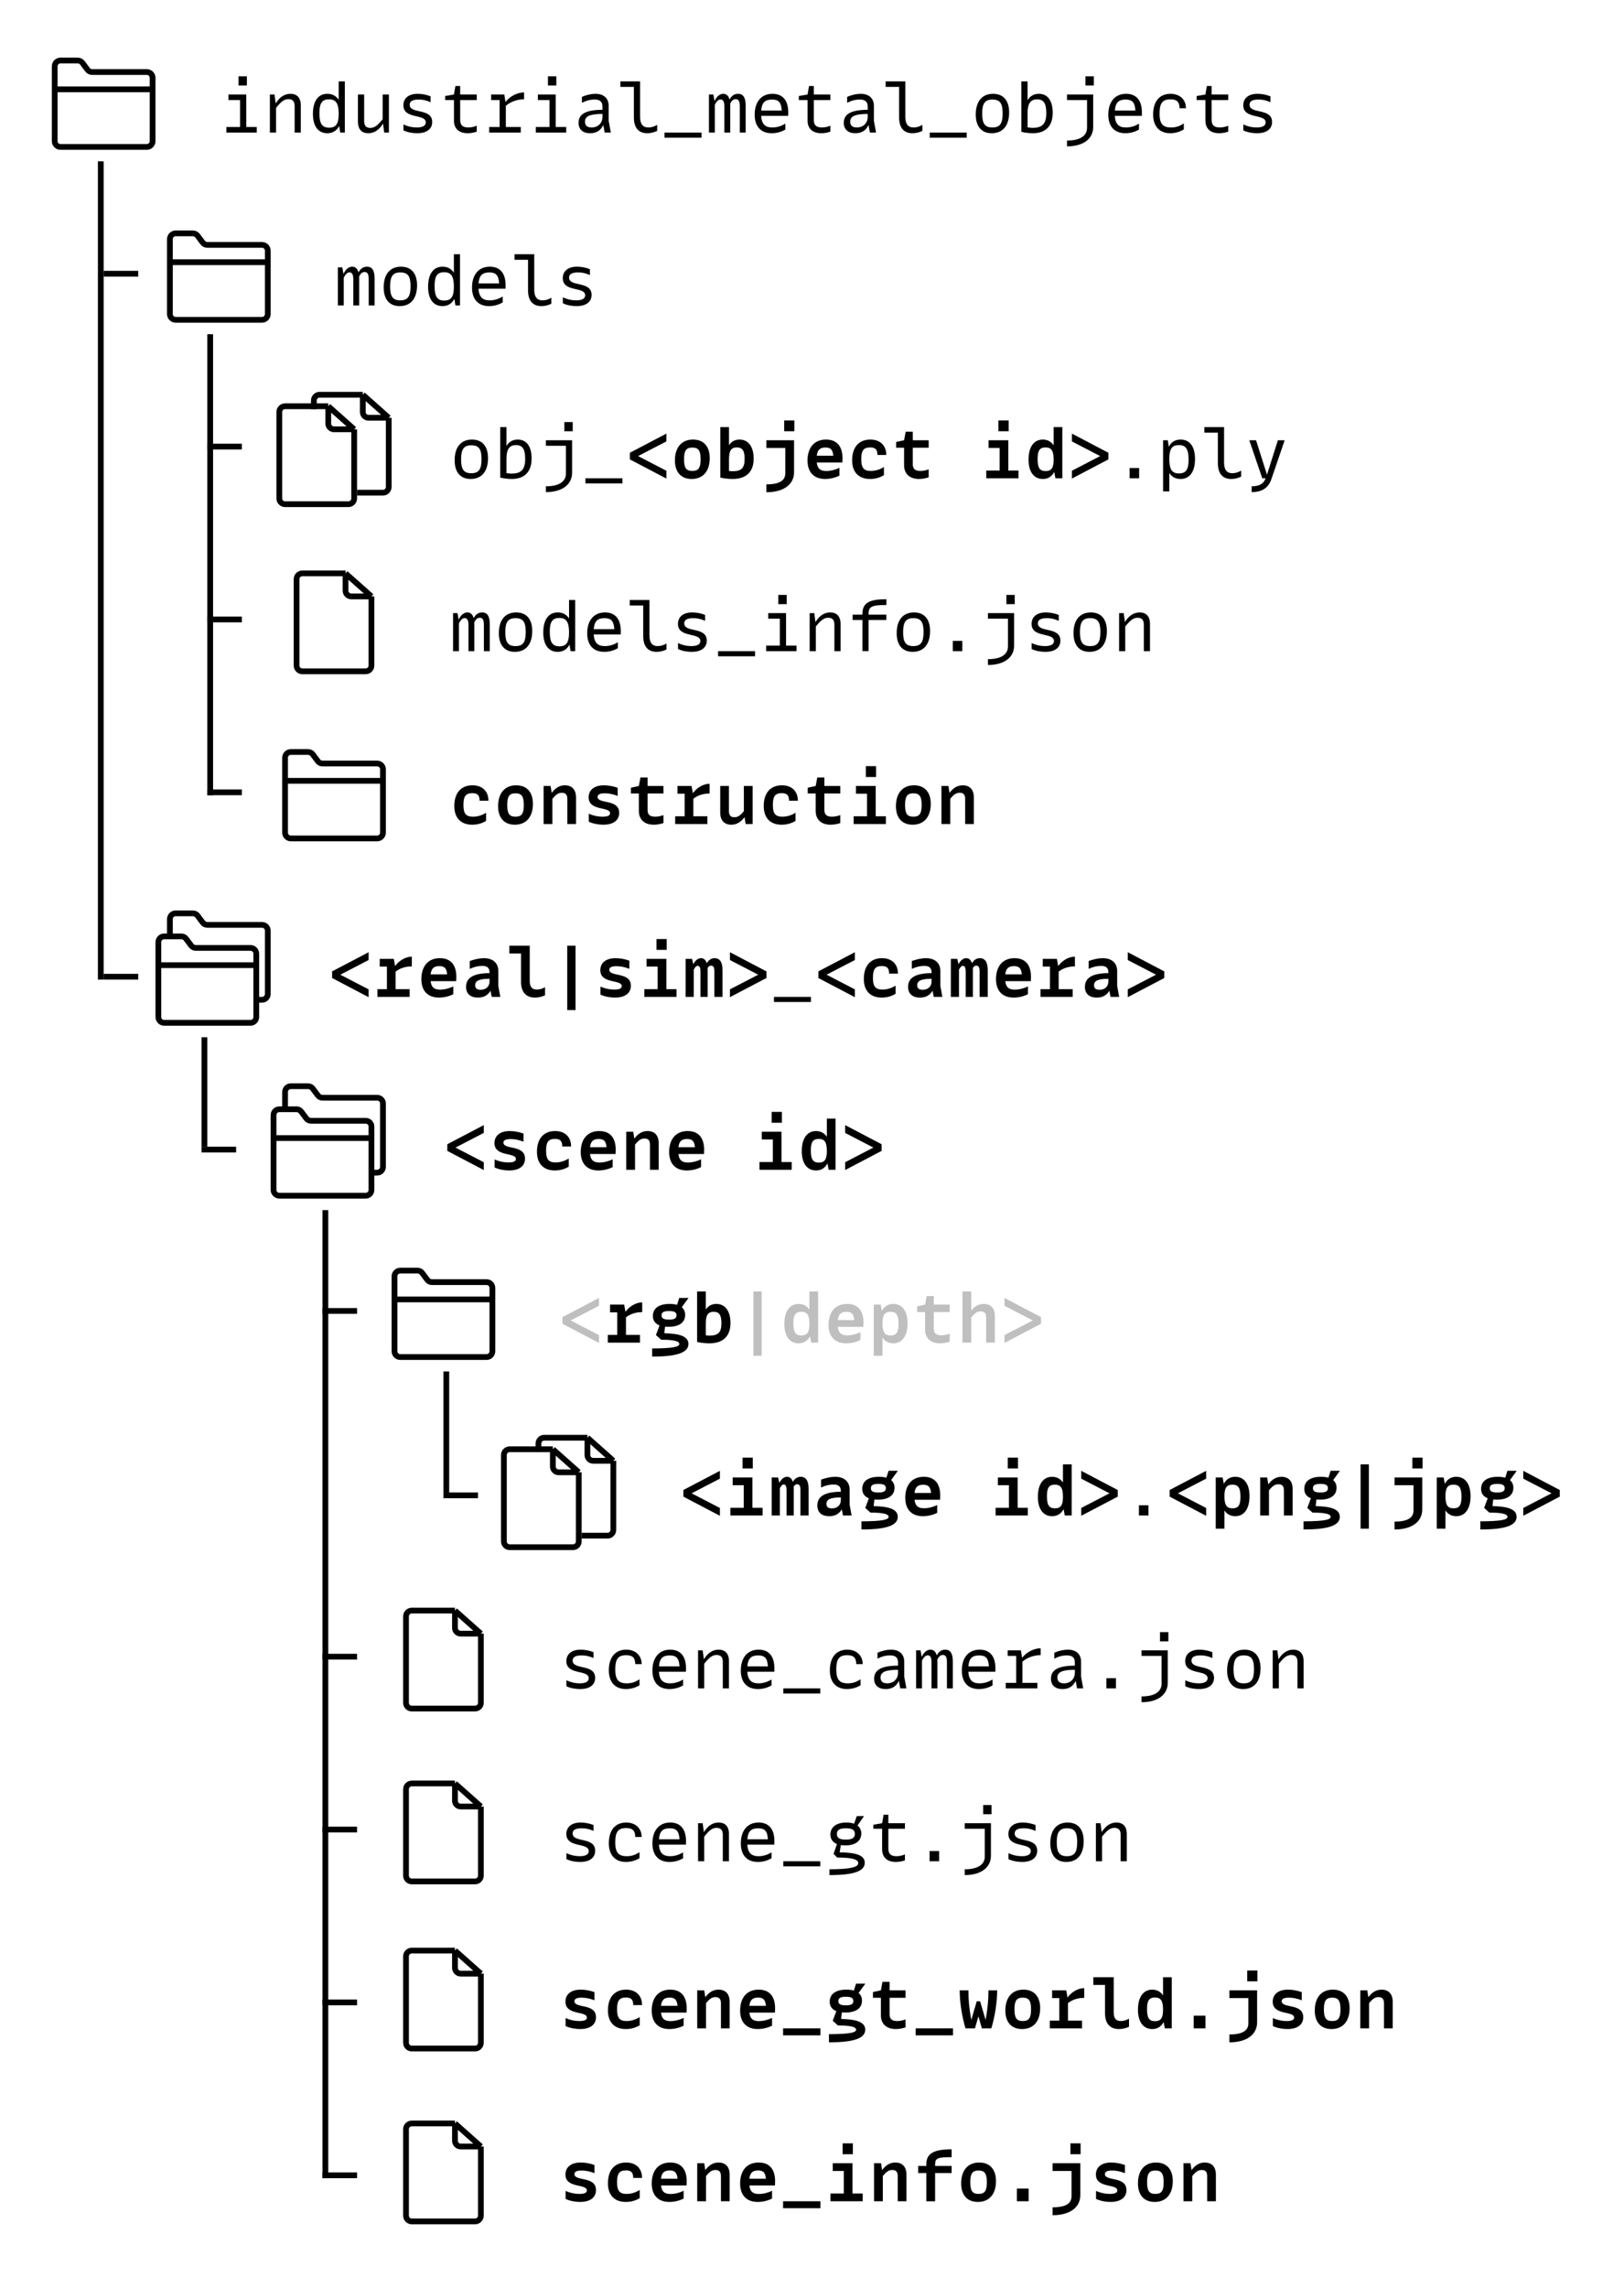 <svg width="282" height="397" viewBox="0 0 282 397" fill="none" xmlns="http://www.w3.org/2000/svg">
<path d="M9.5 15.5V11.5C9.5 10.948 9.948 10.5 10.5 10.5H13.5C13.815 10.5 14.111 10.648 14.3 10.9L15.2 12.1C15.389 12.352 15.685 12.5 16 12.5H25.5C26.052 12.5 26.5 12.948 26.5 13.5V15.5M9.5 15.5V24.5C9.5 25.052 9.948 25.5 10.5 25.5H25.5C26.052 25.5 26.5 25.052 26.5 24.5V15.5M9.5 15.5H18H26.5" stroke="black"/>
<path d="M41.42 13.244V14.84H42.872V13.244H41.42ZM42.764 16.4H39.668V17.36H41.684V22.04H39.308V23H44.588V22.04H42.764V16.4ZM50.428 16.28C49.384 16.28 48.544 16.868 47.872 17.948L47.668 16.4H46.864V23H47.932V18.728C48.82 17.6 49.372 17.204 50.08 17.204C50.848 17.204 51.16 17.624 51.16 18.416V23H52.228V18.272C52.228 16.928 51.544 16.28 50.428 16.28ZM58.812 17.324C58.38 16.652 57.72 16.28 56.844 16.28C55.248 16.28 54.336 17.552 54.336 19.76C54.336 21.908 55.248 23.12 56.844 23.12C57.768 23.12 58.464 22.688 58.896 21.872L59.076 23H59.88V14.12H58.812V17.324ZM57.132 22.16C55.92 22.16 55.464 21.44 55.464 19.64C55.464 17.9 55.92 17.24 57.132 17.24C58.344 17.24 58.812 17.96 58.812 19.76C58.812 21.5 58.344 22.16 57.132 22.16ZM66.451 20.684C65.563 21.788 65.011 22.196 64.303 22.196C63.547 22.196 63.235 21.776 63.235 20.984V16.4H62.155V21.128C62.155 22.472 62.839 23.12 63.955 23.12C65.011 23.12 65.851 22.52 66.511 21.452L66.715 23H67.531V16.4H66.451V20.684ZM70.059 22.628C70.827 23 71.715 23.12 72.447 23.12C74.199 23.12 75.051 22.304 75.051 21.176C75.051 18.692 71.139 19.844 71.139 18.176C71.139 17.648 71.523 17.276 72.687 17.276C73.311 17.276 73.911 17.36 74.763 17.732V16.712C74.055 16.424 73.227 16.28 72.531 16.28C70.875 16.28 70.047 17.12 70.047 18.272C70.047 20.756 73.935 19.688 73.935 21.248C73.935 21.764 73.491 22.124 72.351 22.124C71.571 22.124 70.839 21.956 70.059 21.596V22.628ZM82.787 16.4H79.907V14.924H79.079L78.827 16.4L77.303 16.664V17.36H78.827V20.924C78.827 22.22 79.583 23.12 81.215 23.12C81.767 23.12 82.307 23.012 82.787 22.844V21.812C82.331 22.016 81.815 22.124 81.323 22.124C80.279 22.124 79.907 21.668 79.907 20.78V17.36H82.787V16.4ZM91.003 16.04C89.839 16.04 88.519 16.712 87.775 17.708L87.571 16.4H85.279V17.36H86.755V22.04H84.943V23H90.427V22.04H87.835V18.356C88.723 17.624 89.839 17.228 91.003 17.228V16.04ZM95.15 13.244V14.84H96.603V13.244H95.15ZM96.495 16.4H93.398V17.36H95.415V22.04H93.038V23H98.319V22.04H96.495V16.4ZM105.694 20.972V18.38C105.694 17.072 104.854 16.28 103.39 16.28C102.658 16.28 101.83 16.472 101.05 16.808V17.84C101.818 17.456 102.442 17.276 103.258 17.276C104.182 17.276 104.614 17.672 104.614 18.488V19.052C101.566 19.064 100.462 19.892 100.462 21.32C100.462 22.448 101.206 23.12 102.466 23.12C103.582 23.12 104.314 22.64 104.758 21.692L104.998 23H106.066L105.694 20.972ZM102.718 22.124C101.95 22.124 101.578 21.764 101.578 21.128C101.578 20.144 102.466 19.784 104.614 19.772V20.3C104.614 21.344 103.858 22.124 102.718 22.124ZM112.59 22.124C111.594 22.124 111.15 21.476 111.15 20.276V14.12H107.73V15.08H110.07V20.372C110.07 22.22 110.922 23.12 112.398 23.12C112.998 23.12 113.574 22.976 114.114 22.712V21.668C113.634 21.968 113.094 22.124 112.59 22.124ZM115.394 23.888H121.814V23H115.394V23.888ZM128.158 16.28C127.522 16.28 127.03 16.616 126.682 17.276C126.502 16.58 126.106 16.28 125.602 16.28C125.014 16.28 124.462 16.7 124.078 17.54L123.874 16.4H123.106V23H124.126V18.2C124.438 17.528 124.786 17.264 125.134 17.264C125.566 17.264 125.782 17.672 125.782 18.44V23H126.802V18.308C126.802 18.2 126.802 18.092 126.79 17.996C127.066 17.432 127.366 17.204 127.75 17.204C128.29 17.204 128.458 17.636 128.458 18.44V23H129.478V18.308C129.478 16.88 129.022 16.28 128.158 16.28ZM136.877 19.508C136.877 17.444 135.929 16.28 134.141 16.28C132.161 16.28 131.045 17.72 131.045 19.904C131.045 22.004 132.173 23.12 134.009 23.12C134.837 23.12 135.653 22.904 136.373 22.484V21.452C135.701 21.872 134.945 22.124 134.117 22.124C132.905 22.124 132.269 21.572 132.173 20.108H136.865C136.877 19.904 136.877 19.724 136.877 19.508ZM134.057 17.276C135.221 17.276 135.665 17.792 135.749 19.184H132.185C132.281 17.792 132.857 17.276 134.057 17.276ZM144.193 16.4H141.313V14.924H140.485L140.233 16.4L138.709 16.664V17.36H140.233V20.924C140.233 22.22 140.989 23.12 142.621 23.12C143.173 23.12 143.713 23.012 144.193 22.844V21.812C143.737 22.016 143.221 22.124 142.729 22.124C141.685 22.124 141.313 21.668 141.313 20.78V17.36H144.193V16.4ZM151.749 20.972V18.38C151.749 17.072 150.909 16.28 149.445 16.28C148.713 16.28 147.885 16.472 147.105 16.808V17.84C147.873 17.456 148.497 17.276 149.313 17.276C150.237 17.276 150.669 17.672 150.669 18.488V19.052C147.621 19.064 146.517 19.892 146.517 21.32C146.517 22.448 147.261 23.12 148.521 23.12C149.637 23.12 150.369 22.64 150.813 21.692L151.053 23H152.121L151.749 20.972ZM148.773 22.124C148.005 22.124 147.633 21.764 147.633 21.128C147.633 20.144 148.521 19.784 150.669 19.772V20.3C150.669 21.344 149.913 22.124 148.773 22.124ZM158.645 22.124C157.649 22.124 157.205 21.476 157.205 20.276V14.12H153.785V15.08H156.125V20.372C156.125 22.22 156.977 23.12 158.453 23.12C159.053 23.12 159.629 22.976 160.169 22.712V21.668C159.689 21.968 159.149 22.124 158.645 22.124ZM161.449 23.888H167.868V23H161.449V23.888ZM172.208 23.12C174.128 23.12 175.232 21.812 175.232 19.508C175.232 17.456 174.236 16.28 172.448 16.28C170.54 16.28 169.436 17.588 169.436 19.88C169.436 21.944 170.432 23.12 172.208 23.12ZM172.328 22.124C171.044 22.124 170.552 21.488 170.552 19.712C170.552 17.936 171.044 17.276 172.328 17.276C173.624 17.276 174.104 17.912 174.104 19.676C174.104 21.452 173.624 22.124 172.328 22.124ZM180.388 16.28C179.524 16.28 178.852 16.676 178.432 17.396V14.12H177.352V22.88C178 23.036 178.732 23.12 179.344 23.12C181.624 23.12 182.8 21.824 182.8 19.568C182.8 17.48 181.924 16.28 180.388 16.28ZM179.356 22.184C179.044 22.184 178.732 22.16 178.432 22.1V19.664C178.432 17.984 178.924 17.24 180.088 17.24C181.204 17.24 181.684 17.9 181.684 19.64C181.684 21.44 181.024 22.184 179.356 22.184ZM188.484 14.84H189.936V13.244H188.484V14.84ZM188.76 17.36V22.184C188.76 23.396 187.812 24.392 185.28 24.392V25.4C188.136 25.4 189.828 24.068 189.828 22.04V16.4H185.28V17.36H188.76ZM198.284 19.508C198.284 17.444 197.336 16.28 195.548 16.28C193.568 16.28 192.452 17.72 192.452 19.904C192.452 22.004 193.58 23.12 195.416 23.12C196.244 23.12 197.06 22.904 197.78 22.484V21.452C197.108 21.872 196.352 22.124 195.524 22.124C194.312 22.124 193.676 21.572 193.58 20.108H198.272C198.284 19.904 198.284 19.724 198.284 19.508ZM195.464 17.276C196.628 17.276 197.072 17.792 197.156 19.184H193.592C193.688 17.792 194.264 17.276 195.464 17.276ZM205.935 18.788C205.935 17.252 204.831 16.28 203.259 16.28C201.363 16.28 200.235 17.588 200.235 19.88C200.235 21.944 201.363 23.12 203.199 23.12C204.039 23.12 204.855 22.892 205.563 22.46V21.416C204.795 21.932 204.159 22.124 203.343 22.124C201.891 22.124 201.351 21.452 201.351 19.712C201.351 17.924 201.843 17.24 203.235 17.24C204.351 17.24 204.819 17.672 204.819 18.788H205.935ZM213.275 16.4H210.395V14.924H209.567L209.315 16.4L207.791 16.664V17.36H209.315V20.924C209.315 22.22 210.071 23.12 211.703 23.12C212.255 23.12 212.795 23.012 213.275 22.844V21.812C212.819 22.016 212.303 22.124 211.811 22.124C210.767 22.124 210.395 21.668 210.395 20.78V17.36H213.275V16.4ZM215.899 22.628C216.667 23 217.555 23.12 218.287 23.12C220.039 23.12 220.891 22.304 220.891 21.176C220.891 18.692 216.979 19.844 216.979 18.176C216.979 17.648 217.363 17.276 218.527 17.276C219.151 17.276 219.751 17.36 220.603 17.732V16.712C219.895 16.424 219.067 16.28 218.371 16.28C216.715 16.28 215.887 17.12 215.887 18.272C215.887 20.756 219.775 19.688 219.775 21.248C219.775 21.764 219.331 22.124 218.191 22.124C217.411 22.124 216.679 21.956 215.899 21.596V22.628Z" fill="black"/>
<path d="M29.5 45.5V41.5C29.5 40.948 29.948 40.5 30.5 40.5H33.5C33.815 40.5 34.111 40.648 34.3 40.9L35.2 42.1C35.389 42.352 35.685 42.5 36 42.5H45.5C46.052 42.5 46.5 42.948 46.5 43.5V45.5M29.5 45.5V54.5C29.5 55.052 29.948 55.5 30.5 55.5H45.5C46.052 55.5 46.5 55.052 46.5 54.5V45.5M29.5 45.5H38H46.5" stroke="black"/>
<path d="M63.724 46.28C63.088 46.28 62.596 46.616 62.248 47.276C62.068 46.58 61.672 46.28 61.168 46.28C60.58 46.28 60.028 46.7 59.644 47.54L59.44 46.4H58.672V53H59.692V48.2C60.004 47.528 60.352 47.264 60.7 47.264C61.132 47.264 61.348 47.672 61.348 48.44V53H62.368V48.308C62.368 48.2 62.368 48.092 62.356 47.996C62.632 47.432 62.932 47.204 63.316 47.204C63.856 47.204 64.024 47.636 64.024 48.44V53H65.044V48.308C65.044 46.88 64.588 46.28 63.724 46.28ZM69.396 53.12C71.316 53.12 72.42 51.812 72.42 49.508C72.42 47.456 71.424 46.28 69.636 46.28C67.728 46.28 66.624 47.588 66.624 49.88C66.624 51.944 67.62 53.12 69.396 53.12ZM69.516 52.124C68.232 52.124 67.74 51.488 67.74 49.712C67.74 47.936 68.232 47.276 69.516 47.276C70.812 47.276 71.292 47.912 71.292 49.676C71.292 51.452 70.812 52.124 69.516 52.124ZM78.812 47.324C78.38 46.652 77.72 46.28 76.844 46.28C75.248 46.28 74.336 47.552 74.336 49.76C74.336 51.908 75.248 53.12 76.844 53.12C77.768 53.12 78.464 52.688 78.896 51.872L79.076 53H79.88V44.12H78.812V47.324ZM77.132 52.16C75.92 52.16 75.464 51.44 75.464 49.64C75.464 47.9 75.92 47.24 77.132 47.24C78.344 47.24 78.812 47.96 78.812 49.76C78.812 51.5 78.344 52.16 77.132 52.16ZM87.795 49.508C87.795 47.444 86.847 46.28 85.059 46.28C83.079 46.28 81.963 47.72 81.963 49.904C81.963 52.004 83.091 53.12 84.927 53.12C85.755 53.12 86.571 52.904 87.291 52.484V51.452C86.619 51.872 85.863 52.124 85.035 52.124C83.823 52.124 83.187 51.572 83.091 50.108H87.783C87.795 49.904 87.795 49.724 87.795 49.508ZM84.975 47.276C86.139 47.276 86.583 47.792 86.667 49.184H83.103C83.199 47.792 83.775 47.276 84.975 47.276ZM94.211 52.124C93.215 52.124 92.771 51.476 92.771 50.276V44.12H89.351V45.08H91.691V50.372C91.691 52.22 92.543 53.12 94.019 53.12C94.619 53.12 95.195 52.976 95.735 52.712V51.668C95.255 51.968 94.715 52.124 94.211 52.124ZM97.735 52.628C98.503 53 99.391 53.12 100.123 53.12C101.875 53.12 102.727 52.304 102.727 51.176C102.727 48.692 98.815 49.844 98.815 48.176C98.815 47.648 99.199 47.276 100.363 47.276C100.987 47.276 101.587 47.36 102.439 47.732V46.712C101.731 46.424 100.903 46.28 100.207 46.28C98.551 46.28 97.723 47.12 97.723 48.272C97.723 50.756 101.611 49.688 101.611 51.248C101.611 51.764 101.167 52.124 100.027 52.124C99.247 52.124 98.515 51.956 97.735 51.596V52.628Z" fill="black"/>
<path d="M49.5 135.5V131.5C49.5 130.948 49.948 130.5 50.5 130.5H53.5C53.815 130.5 54.111 130.648 54.3 130.9L55.2 132.1C55.389 132.352 55.685 132.5 56 132.5H65.5C66.052 132.5 66.5 132.948 66.5 133.5V135.5M49.5 135.5V144.5C49.5 145.052 49.948 145.5 50.5 145.5H65.5C66.052 145.5 66.5 145.052 66.5 144.5V135.5M49.5 135.5H58H66.5" stroke="black"/>
<path d="M84.816 138.956C84.816 137.324 83.772 136.28 82.044 136.28C80.04 136.28 78.888 137.624 78.888 139.88C78.888 141.92 80.004 143.12 81.996 143.12C82.884 143.12 83.7 142.892 84.408 142.46V141.044C83.664 141.512 82.884 141.728 82.128 141.728C80.904 141.728 80.472 141.176 80.472 139.7C80.472 138.2 80.868 137.648 81.996 137.648C82.92 137.648 83.28 137.996 83.28 138.956H84.816ZM89.396 143.12C91.376 143.12 92.54 141.764 92.54 139.496C92.54 137.468 91.472 136.28 89.636 136.28C87.668 136.28 86.492 137.636 86.492 139.904C86.492 141.932 87.56 143.12 89.396 143.12ZM89.516 141.728C88.448 141.728 88.076 141.2 88.076 139.7C88.076 138.2 88.448 137.672 89.516 137.672C90.584 137.672 90.956 138.2 90.956 139.7C90.956 141.2 90.584 141.728 89.516 141.728ZM98.08 136.28C97.168 136.28 96.4 136.76 95.8 137.6L95.608 136.4H94.396V143H95.92V138.632C96.544 137.864 96.964 137.576 97.564 137.576C98.236 137.576 98.512 137.936 98.512 138.644V143H100.024V138.392C100.024 137 99.292 136.28 98.08 136.28ZM102.239 142.604C103.043 142.964 103.943 143.12 104.759 143.12C106.487 143.12 107.519 142.364 107.519 141.068C107.519 138.596 103.775 139.58 103.775 138.296C103.775 137.924 104.075 137.672 105.011 137.672C105.647 137.672 106.415 137.792 107.255 138.128V136.712C106.463 136.424 105.599 136.28 104.867 136.28C103.211 136.28 102.215 137.072 102.215 138.368C102.215 140.804 105.935 139.928 105.935 141.128C105.935 141.488 105.611 141.728 104.615 141.728C103.811 141.728 103.043 141.56 102.239 141.212V142.604ZM115.207 136.4H112.447V134.924H111.211L110.935 136.4L109.555 136.7V137.696H110.935V140.756C110.935 142.076 111.763 143.12 113.527 143.12C114.079 143.12 114.679 143.012 115.207 142.832V141.452C114.727 141.632 114.223 141.728 113.767 141.728C112.795 141.728 112.447 141.332 112.447 140.54V137.696H115.207V136.4ZM123.219 136.016C122.163 136.016 121.023 136.664 120.315 137.648L120.087 136.4H117.639V137.744H118.887V141.656H117.243V143H122.835V141.656H120.399V138.608C121.179 138.02 122.079 137.708 123.219 137.708V136.016ZM129.167 140.768C128.543 141.536 128.123 141.824 127.523 141.824C126.851 141.824 126.575 141.464 126.575 140.756V136.4H125.063V141.008C125.063 142.4 125.795 143.12 127.007 143.12C127.919 143.12 128.687 142.64 129.287 141.8L129.479 143H130.691V136.4H129.167V140.768ZM138.546 138.956C138.546 137.324 137.502 136.28 135.774 136.28C133.77 136.28 132.618 137.624 132.618 139.88C132.618 141.92 133.734 143.12 135.726 143.12C136.614 143.12 137.43 142.892 138.138 142.46V141.044C137.394 141.512 136.614 141.728 135.858 141.728C134.634 141.728 134.202 141.176 134.202 139.7C134.202 138.2 134.598 137.648 135.726 137.648C136.65 137.648 137.01 137.996 137.01 138.956H138.546ZM145.91 136.4H143.15V134.924H141.914L141.638 136.4L140.258 136.7V137.696H141.638V140.756C141.638 142.076 142.466 143.12 144.23 143.12C144.782 143.12 145.382 143.012 145.91 142.832V141.452C145.43 141.632 144.926 141.728 144.47 141.728C143.498 141.728 143.15 141.332 143.15 140.54V137.696H145.91V136.4ZM150.346 132.956V134.84H152.122V132.956H150.346ZM152.062 136.4H148.63V137.744H150.55V141.656H148.234V143H153.826V141.656H152.062V136.4ZM158.478 143.12C160.458 143.12 161.622 141.764 161.622 139.496C161.622 137.468 160.554 136.28 158.718 136.28C156.75 136.28 155.574 137.636 155.574 139.904C155.574 141.932 156.642 143.12 158.478 143.12ZM158.598 141.728C157.53 141.728 157.158 141.2 157.158 139.7C157.158 138.2 157.53 137.672 158.598 137.672C159.666 137.672 160.038 138.2 160.038 139.7C160.038 141.2 159.666 141.728 158.598 141.728ZM167.162 136.28C166.25 136.28 165.482 136.76 164.882 137.6L164.69 136.4H163.478V143H165.002V138.632C165.626 137.864 166.046 137.576 166.646 137.576C167.318 137.576 167.594 137.936 167.594 138.644V143H169.106V138.392C169.106 137 168.374 136.28 167.162 136.28Z" fill="black"/>
<path d="M83.724 106.28C83.088 106.28 82.596 106.616 82.248 107.276C82.068 106.58 81.672 106.28 81.168 106.28C80.58 106.28 80.028 106.7 79.644 107.54L79.44 106.4H78.672V113H79.692V108.2C80.004 107.528 80.352 107.264 80.7 107.264C81.132 107.264 81.348 107.672 81.348 108.44V113H82.368V108.308C82.368 108.2 82.368 108.092 82.356 107.996C82.632 107.432 82.932 107.204 83.316 107.204C83.856 107.204 84.024 107.636 84.024 108.44V113H85.044V108.308C85.044 106.88 84.588 106.28 83.724 106.28ZM89.396 113.12C91.316 113.12 92.42 111.812 92.42 109.508C92.42 107.456 91.424 106.28 89.636 106.28C87.728 106.28 86.624 107.588 86.624 109.88C86.624 111.944 87.62 113.12 89.396 113.12ZM89.516 112.124C88.232 112.124 87.74 111.488 87.74 109.712C87.74 107.936 88.232 107.276 89.516 107.276C90.812 107.276 91.292 107.912 91.292 109.676C91.292 111.452 90.812 112.124 89.516 112.124ZM98.812 107.324C98.38 106.652 97.72 106.28 96.844 106.28C95.248 106.28 94.336 107.552 94.336 109.76C94.336 111.908 95.248 113.12 96.844 113.12C97.768 113.12 98.464 112.688 98.896 111.872L99.076 113H99.88V104.12H98.812V107.324ZM97.132 112.16C95.92 112.16 95.464 111.44 95.464 109.64C95.464 107.9 95.92 107.24 97.132 107.24C98.344 107.24 98.812 107.96 98.812 109.76C98.812 111.5 98.344 112.16 97.132 112.16ZM107.795 109.508C107.795 107.444 106.847 106.28 105.059 106.28C103.079 106.28 101.963 107.72 101.963 109.904C101.963 112.004 103.091 113.12 104.927 113.12C105.755 113.12 106.571 112.904 107.291 112.484V111.452C106.619 111.872 105.863 112.124 105.035 112.124C103.823 112.124 103.187 111.572 103.091 110.108H107.783C107.795 109.904 107.795 109.724 107.795 109.508ZM104.975 107.276C106.139 107.276 106.583 107.792 106.667 109.184H103.103C103.199 107.792 103.775 107.276 104.975 107.276ZM114.211 112.124C113.215 112.124 112.771 111.476 112.771 110.276V104.12H109.351V105.08H111.691V110.372C111.691 112.22 112.543 113.12 114.019 113.12C114.619 113.12 115.195 112.976 115.735 112.712V111.668C115.255 111.968 114.715 112.124 114.211 112.124ZM117.735 112.628C118.503 113 119.391 113.12 120.123 113.12C121.875 113.12 122.727 112.304 122.727 111.176C122.727 108.692 118.815 109.844 118.815 108.176C118.815 107.648 119.199 107.276 120.363 107.276C120.987 107.276 121.587 107.36 122.439 107.732V106.712C121.731 106.424 120.903 106.28 120.207 106.28C118.551 106.28 117.723 107.12 117.723 108.272C117.723 110.756 121.611 109.688 121.611 111.248C121.611 111.764 121.167 112.124 120.027 112.124C119.247 112.124 118.515 111.956 117.735 111.596V112.628ZM124.691 113.888H131.111V113H124.691V113.888ZM135.15 103.244V104.84H136.602V103.244H135.15ZM136.494 106.4H133.398V107.36H135.414V112.04H133.038V113H138.318V112.04H136.494V106.4ZM144.158 106.28C143.114 106.28 142.274 106.868 141.602 107.948L141.398 106.4H140.594V113H141.662V108.728C142.55 107.6 143.102 107.204 143.81 107.204C144.578 107.204 144.89 107.624 144.89 108.416V113H145.958V108.272C145.958 106.928 145.274 106.28 144.158 106.28ZM153.922 103.988C150.874 103.988 149.758 104.66 149.758 106.52V106.664H148.054V107.588H149.758V112.988H150.826V107.588H153.91V106.664H150.826V106.532C150.826 105.248 151.39 104.996 153.922 104.996V103.988ZM158.478 113.12C160.398 113.12 161.502 111.812 161.502 109.508C161.502 107.456 160.506 106.28 158.718 106.28C156.81 106.28 155.706 107.588 155.706 109.88C155.706 111.944 156.702 113.12 158.478 113.12ZM158.598 112.124C157.314 112.124 156.822 111.488 156.822 109.712C156.822 107.936 157.314 107.276 158.598 107.276C159.894 107.276 160.374 107.912 160.374 109.676C160.374 111.452 159.894 112.124 158.598 112.124ZM165.446 113H167.102V111.224H165.446V113ZM174.753 104.84H176.205V103.244H174.753V104.84ZM175.029 107.36V112.184C175.029 113.396 174.081 114.392 171.549 114.392V115.4C174.405 115.4 176.097 114.068 176.097 112.04V106.4H171.549V107.36H175.029ZM179.141 112.628C179.909 113 180.797 113.12 181.529 113.12C183.281 113.12 184.133 112.304 184.133 111.176C184.133 108.692 180.221 109.844 180.221 108.176C180.221 107.648 180.605 107.276 181.769 107.276C182.393 107.276 182.993 107.36 183.845 107.732V106.712C183.137 106.424 182.309 106.28 181.613 106.28C179.957 106.28 179.129 107.12 179.129 108.272C179.129 110.756 183.017 109.688 183.017 111.248C183.017 111.764 182.573 112.124 181.433 112.124C180.653 112.124 179.921 111.956 179.141 111.596V112.628ZM189.181 113.12C191.101 113.12 192.205 111.812 192.205 109.508C192.205 107.456 191.209 106.28 189.421 106.28C187.513 106.28 186.409 107.588 186.409 109.88C186.409 111.944 187.405 113.12 189.181 113.12ZM189.301 112.124C188.017 112.124 187.525 111.488 187.525 109.712C187.525 107.936 188.017 107.276 189.301 107.276C190.597 107.276 191.077 107.912 191.077 109.676C191.077 111.452 190.597 112.124 189.301 112.124ZM197.889 106.28C196.845 106.28 196.005 106.868 195.333 107.948L195.129 106.4H194.325V113H195.393V108.728C196.281 107.6 196.833 107.204 197.541 107.204C198.309 107.204 198.621 107.624 198.621 108.416V113H199.689V108.272C199.689 106.928 199.005 106.28 197.889 106.28Z" fill="black"/>
<path d="M64.5 103.5V115.5C64.5 116.052 64.052 116.5 63.5 116.5H52.5C51.948 116.5 51.5 116.052 51.5 115.5V100.5C51.5 99.948 51.948 99.5 52.5 99.5H60M64.5 103.5L60 99.5M64.5 103.5H61C60.448 103.5 60 103.052 60 102.5V99.5" stroke="black"/>
<path d="M81.72 83.12C83.64 83.12 84.744 81.812 84.744 79.508C84.744 77.456 83.748 76.28 81.96 76.28C80.052 76.28 78.948 77.588 78.948 79.88C78.948 81.944 79.944 83.12 81.72 83.12ZM81.84 82.124C80.556 82.124 80.064 81.488 80.064 79.712C80.064 77.936 80.556 77.276 81.84 77.276C83.136 77.276 83.616 77.912 83.616 79.676C83.616 81.452 83.136 82.124 81.84 82.124ZM89.9 76.28C89.036 76.28 88.364 76.676 87.944 77.396V74.12H86.864V82.88C87.512 83.036 88.244 83.12 88.856 83.12C91.136 83.12 92.312 81.824 92.312 79.568C92.312 77.48 91.436 76.28 89.9 76.28ZM88.868 82.184C88.556 82.184 88.244 82.16 87.944 82.1V79.664C87.944 77.984 88.436 77.24 89.6 77.24C90.716 77.24 91.196 77.9 91.196 79.64C91.196 81.44 90.536 82.184 88.868 82.184ZM97.996 74.84H99.448V73.244H97.996V74.84ZM98.272 77.36V82.184C98.272 83.396 97.324 84.392 94.792 84.392V85.4C97.648 85.4 99.34 84.068 99.34 82.04V76.4H94.792V77.36H98.272ZM101.663 83.888H108.083V83H101.663V83.888ZM109.375 78.572V79.724L115.711 83.048V81.692L110.803 79.148L115.711 76.604V75.248L109.375 78.572ZM120.099 83.12C122.079 83.12 123.243 81.764 123.243 79.496C123.243 77.468 122.175 76.28 120.339 76.28C118.371 76.28 117.195 77.636 117.195 79.904C117.195 81.932 118.263 83.12 120.099 83.12ZM120.219 81.728C119.151 81.728 118.779 81.2 118.779 79.7C118.779 78.2 119.151 77.672 120.219 77.672C121.287 77.672 121.659 78.2 121.659 79.7C121.659 81.2 121.287 81.728 120.219 81.728ZM128.411 76.28C127.607 76.28 127.007 76.628 126.587 77.252V74.12H125.075V82.88C125.747 83.036 126.551 83.12 127.199 83.12C129.659 83.12 130.871 81.812 130.871 79.592C130.871 77.552 129.971 76.28 128.411 76.28ZM127.247 81.776C127.007 81.776 126.791 81.764 126.587 81.728V79.676C126.587 78.188 126.983 77.648 127.955 77.648C128.939 77.648 129.299 78.236 129.299 79.64C129.299 81.212 128.747 81.776 127.247 81.776ZM136.17 74.84H137.934V72.956H136.17V74.84ZM136.362 77.744V82.124C136.362 83.324 135.474 84.056 133.074 84.056V85.424C136.098 85.424 137.886 84.068 137.886 81.932V76.4H133.074V77.744H136.362ZM146.294 79.52C146.294 77.48 145.346 76.28 143.438 76.28C141.35 76.28 140.222 77.732 140.222 79.916C140.222 81.956 141.338 83.12 143.282 83.12C144.11 83.12 145.034 82.916 145.766 82.532V81.176C145.094 81.524 144.242 81.74 143.474 81.74C142.466 81.74 141.95 81.344 141.83 80.264H146.27C146.282 80.024 146.294 79.796 146.294 79.52ZM143.342 77.66C144.242 77.66 144.602 78.032 144.698 79.088H141.83C141.95 78.044 142.406 77.66 143.342 77.66ZM153.898 78.956C153.898 77.324 152.854 76.28 151.126 76.28C149.122 76.28 147.97 77.624 147.97 79.88C147.97 81.92 149.086 83.12 151.078 83.12C151.966 83.12 152.782 82.892 153.49 82.46V81.044C152.746 81.512 151.966 81.728 151.21 81.728C149.986 81.728 149.554 81.176 149.554 79.7C149.554 78.2 149.95 77.648 151.078 77.648C152.002 77.648 152.362 77.996 152.362 78.956H153.898ZM161.262 76.4H158.502V74.924H157.266L156.99 76.4L155.61 76.7V77.696H156.99V80.756C156.99 82.076 157.818 83.12 159.582 83.12C160.134 83.12 160.734 83.012 161.262 82.832V81.452C160.782 81.632 160.278 81.728 159.822 81.728C158.85 81.728 158.502 81.332 158.502 80.54V77.696H161.262V76.4ZM173.373 72.956V74.84H175.149V72.956H173.373ZM175.089 76.4H171.657V77.744H173.577V81.656H171.261V83H176.853V81.656H175.089V76.4ZM182.957 77.276C182.537 76.64 181.889 76.28 181.085 76.28C179.525 76.28 178.601 77.576 178.601 79.76C178.601 81.872 179.525 83.12 181.085 83.12C181.961 83.12 182.645 82.7 183.065 81.896L183.269 83H184.469V74.12H182.957V77.276ZM181.553 81.752C180.545 81.752 180.173 81.188 180.173 79.64C180.173 78.188 180.545 77.648 181.553 77.648C182.573 77.648 182.957 78.212 182.957 79.76C182.957 81.212 182.573 81.752 181.553 81.752ZM186.133 76.604L191.041 79.148L186.133 81.692V83.048L192.469 79.724V78.572L186.133 75.248V76.604ZM196.149 83H197.805V81.224H196.149V83ZM205.001 76.28C204.065 76.28 203.381 76.712 202.961 77.528L202.781 76.4H201.965V85.28H203.045V82.076C203.465 82.76 204.137 83.12 205.001 83.12C206.597 83.12 207.509 81.848 207.509 79.64C207.509 77.492 206.597 76.28 205.001 76.28ZM204.713 82.16C203.501 82.16 203.045 81.44 203.045 79.64C203.045 77.9 203.501 77.24 204.713 77.24C205.925 77.24 206.393 77.96 206.393 79.76C206.393 81.5 205.925 82.16 204.713 82.16ZM213.996 82.124C213 82.124 212.556 81.476 212.556 80.276V74.12H209.136V75.08H211.476V80.372C211.476 82.22 212.328 83.12 213.804 83.12C214.404 83.12 214.98 82.976 215.52 82.712V81.668C215.04 81.968 214.5 82.124 213.996 82.124ZM220.004 82.376L218.108 76.4H216.932L219.188 83H219.764C219.44 83.936 218.72 84.392 217.34 84.392V85.4C219.128 85.4 220.244 84.692 220.772 83.144L223.076 76.4H221.9L220.004 82.376Z" fill="black"/>
<path d="M61.5 74.5V86.5C61.5 87.052 61.052 87.5 60.5 87.5H49.5C48.948 87.5 48.5 87.052 48.5 86.5V71.5C48.5 70.948 48.948 70.5 49.5 70.5H57M61.5 74.5L57 70.5M61.5 74.5H58C57.448 74.5 57 74.052 57 73.5V70.5" stroke="black"/>
<path d="M67.5 72.5V84.5C67.5 85.052 67.052 85.5 66.5 85.5H62M67.5 72.5L63 68.5M67.5 72.5H64C63.448 72.5 63 72.052 63 71.5V68.5M63 68.5H55.5C54.948 68.5 54.5 68.948 54.5 69.5V71" stroke="black"/>
<path d="M17.5 28V170" stroke="black"/>
<path d="M36.5 58V138" stroke="black"/>
<path d="M18 169.5H24" stroke="black"/>
<path d="M36 107.5H42" stroke="black"/>
<path d="M36 137.5H42" stroke="black"/>
<path d="M36 77.5H42" stroke="black"/>
<path d="M18 47.5H24" stroke="black"/>
<path d="M68.5 225.5V221.5C68.5 220.948 68.948 220.5 69.5 220.5H72.5C72.815 220.5 73.111 220.648 73.3 220.9L74.2 222.1C74.389 222.352 74.685 222.5 75 222.5H84.5C85.052 222.5 85.5 222.948 85.5 223.5V225.5M68.5 225.5V234.5C68.5 235.052 68.948 235.5 69.5 235.5H84.5C85.052 235.5 85.5 235.052 85.5 234.5V225.5M68.5 225.5H77H85.5" stroke="black"/>
<path d="M97.672 228.572V229.724L104.008 233.048V231.692L99.1 229.148L104.008 226.604V225.248L97.672 228.572ZM132.263 235.28V224.12H130.823V235.28H132.263ZM140.551 227.276C140.131 226.64 139.483 226.28 138.679 226.28C137.119 226.28 136.195 227.576 136.195 229.76C136.195 231.872 137.119 233.12 138.679 233.12C139.555 233.12 140.239 232.7 140.659 231.896L140.863 233H142.063V224.12H140.551V227.276ZM139.147 231.752C138.139 231.752 137.767 231.188 137.767 229.64C137.767 228.188 138.139 227.648 139.147 227.648C140.167 227.648 140.551 228.212 140.551 229.76C140.551 231.212 140.167 231.752 139.147 231.752ZM149.943 229.52C149.943 227.48 148.995 226.28 147.087 226.28C144.999 226.28 143.871 227.732 143.871 229.916C143.871 231.956 144.987 233.12 146.931 233.12C147.759 233.12 148.683 232.916 149.415 232.532V231.176C148.743 231.524 147.891 231.74 147.123 231.74C146.115 231.74 145.599 231.344 145.479 230.264H149.919C149.931 230.024 149.943 229.796 149.943 229.52ZM146.991 227.66C147.891 227.66 148.251 228.032 148.347 229.088H145.479C145.599 228.044 146.055 227.66 146.991 227.66ZM155.11 226.28C154.234 226.28 153.55 226.7 153.13 227.504L152.926 226.4H151.726V235.28H153.238V232.124C153.658 232.76 154.306 233.12 155.11 233.12C156.67 233.12 157.594 231.824 157.594 229.64C157.594 227.528 156.67 226.28 155.11 226.28ZM154.642 231.752C153.622 231.752 153.238 231.188 153.238 229.64C153.238 228.188 153.622 227.648 154.642 227.648C155.65 227.648 156.022 228.212 156.022 229.76C156.022 231.212 155.65 231.752 154.642 231.752ZM164.91 226.4H162.15V224.924H160.914L160.638 226.4L159.258 226.7V227.696H160.638V230.756C160.638 232.076 161.466 233.12 163.23 233.12C163.782 233.12 164.382 233.012 164.91 232.832V231.452C164.43 231.632 163.926 231.728 163.47 231.728C162.498 231.728 162.15 231.332 162.15 230.54V227.696H164.91V226.4ZM170.81 226.28C169.958 226.28 169.226 226.7 168.65 227.444V224.12H167.126V233H168.65V228.632C169.274 227.864 169.694 227.576 170.294 227.576C170.966 227.576 171.242 227.936 171.242 228.644V233H172.754V228.392C172.754 227 172.022 226.28 170.81 226.28ZM174.43 226.604L179.338 229.148L174.43 231.692V233.048L180.766 229.724V228.572L174.43 225.248V226.604Z" fill="black" fill-opacity="0.25"/>
<path d="M111.516 226.016C110.46 226.016 109.32 226.664 108.612 227.648L108.384 226.4H105.936V227.744H107.184V231.656H105.54V233H111.132V231.656H108.696V228.608C109.476 228.02 110.376 227.708 111.516 227.708V226.016ZM115.484 230.228C115.664 230.24 115.856 230.252 116.06 230.252C117.932 230.252 118.976 229.508 118.976 228.188C118.976 227.624 118.772 227.18 118.388 226.856L119.564 225.236H117.944L117.572 226.436C117.2 226.34 116.78 226.28 116.288 226.28C114.416 226.28 113.372 227.036 113.372 228.38C113.372 229.16 113.768 229.712 114.524 230.012L113.9 231.68L114.8 232.496C116.036 232.496 117.956 232.556 117.956 233.228C117.956 233.684 117.104 233.996 113.24 234.008V235.424C117.668 235.424 119.54 234.692 119.54 233.228C119.54 231.92 118.064 231.428 115.352 231.368L115.484 230.228ZM116.18 227.516C117.104 227.516 117.476 227.732 117.476 228.26C117.476 228.788 117.104 229.004 116.18 229.004C115.244 229.004 114.872 228.788 114.872 228.26C114.872 227.732 115.244 227.516 116.18 227.516ZM124.383 226.28C123.579 226.28 122.979 226.628 122.559 227.252V224.12H121.047V232.88C121.719 233.036 122.523 233.12 123.171 233.12C125.631 233.12 126.843 231.812 126.843 229.592C126.843 227.552 125.943 226.28 124.383 226.28ZM123.219 231.776C122.979 231.776 122.763 231.764 122.559 231.728V229.676C122.559 228.188 122.955 227.648 123.927 227.648C124.911 227.648 125.271 228.236 125.271 229.64C125.271 231.212 124.719 231.776 123.219 231.776Z" fill="black"/>
<path d="M98.356 292.628C99.124 293 100.012 293.12 100.744 293.12C102.496 293.12 103.348 292.304 103.348 291.176C103.348 288.692 99.436 289.844 99.436 288.176C99.436 287.648 99.82 287.276 100.984 287.276C101.608 287.276 102.208 287.36 103.06 287.732V286.712C102.352 286.424 101.524 286.28 100.828 286.28C99.172 286.28 98.344 287.12 98.344 288.272C98.344 290.756 102.232 289.688 102.232 291.248C102.232 291.764 101.788 292.124 100.648 292.124C99.868 292.124 99.136 291.956 98.356 291.596V292.628ZM111.42 288.788C111.42 287.252 110.316 286.28 108.744 286.28C106.848 286.28 105.72 287.588 105.72 289.88C105.72 291.944 106.848 293.12 108.684 293.12C109.524 293.12 110.34 292.892 111.048 292.46V291.416C110.28 291.932 109.644 292.124 108.828 292.124C107.376 292.124 106.836 291.452 106.836 289.712C106.836 287.924 107.328 287.24 108.72 287.24C109.836 287.24 110.304 287.672 110.304 288.788H111.42ZM119.12 289.508C119.12 287.444 118.172 286.28 116.384 286.28C114.404 286.28 113.288 287.72 113.288 289.904C113.288 292.004 114.416 293.12 116.252 293.12C117.08 293.12 117.896 292.904 118.616 292.484V291.452C117.944 291.872 117.188 292.124 116.36 292.124C115.148 292.124 114.512 291.572 114.416 290.108H119.108C119.12 289.904 119.12 289.724 119.12 289.508ZM116.3 287.276C117.464 287.276 117.908 287.792 117.992 289.184H114.428C114.524 287.792 115.1 287.276 116.3 287.276ZM124.779 286.28C123.735 286.28 122.895 286.868 122.223 287.948L122.019 286.4H121.215V293H122.283V288.728C123.171 287.6 123.723 287.204 124.431 287.204C125.199 287.204 125.511 287.624 125.511 288.416V293H126.579V288.272C126.579 286.928 125.895 286.28 124.779 286.28ZM134.471 289.508C134.471 287.444 133.523 286.28 131.735 286.28C129.755 286.28 128.639 287.72 128.639 289.904C128.639 292.004 129.767 293.12 131.603 293.12C132.431 293.12 133.247 292.904 133.967 292.484V291.452C133.295 291.872 132.539 292.124 131.711 292.124C130.499 292.124 129.863 291.572 129.767 290.108H134.459C134.471 289.904 134.471 289.724 134.471 289.508ZM131.651 287.276C132.815 287.276 133.259 287.792 133.343 289.184H129.779C129.875 287.792 130.451 287.276 131.651 287.276ZM136.015 293.888H142.435V293H136.015V293.888ZM149.799 288.788C149.799 287.252 148.695 286.28 147.123 286.28C145.227 286.28 144.099 287.588 144.099 289.88C144.099 291.944 145.227 293.12 147.063 293.12C147.903 293.12 148.719 292.892 149.427 292.46V291.416C148.659 291.932 148.023 292.124 147.207 292.124C145.755 292.124 145.215 291.452 145.215 289.712C145.215 287.924 145.707 287.24 147.099 287.24C148.215 287.24 148.683 287.672 148.683 288.788H149.799ZM157.018 290.972V288.38C157.018 287.072 156.178 286.28 154.714 286.28C153.982 286.28 153.154 286.472 152.374 286.808V287.84C153.142 287.456 153.766 287.276 154.582 287.276C155.506 287.276 155.938 287.672 155.938 288.488V289.052C152.89 289.064 151.786 289.892 151.786 291.32C151.786 292.448 152.53 293.12 153.79 293.12C154.906 293.12 155.638 292.64 156.082 291.692L156.322 293H157.39L157.018 290.972ZM154.042 292.124C153.274 292.124 152.902 291.764 152.902 291.128C152.902 290.144 153.79 289.784 155.938 289.772V290.3C155.938 291.344 155.182 292.124 154.042 292.124ZM164.13 286.28C163.494 286.28 163.002 286.616 162.654 287.276C162.474 286.58 162.078 286.28 161.574 286.28C160.986 286.28 160.434 286.7 160.05 287.54L159.846 286.4H159.078V293H160.098V288.2C160.41 287.528 160.758 287.264 161.106 287.264C161.538 287.264 161.754 287.672 161.754 288.44V293H162.774V288.308C162.774 288.2 162.774 288.092 162.762 287.996C163.038 287.432 163.338 287.204 163.722 287.204C164.262 287.204 164.43 287.636 164.43 288.44V293H165.45V288.308C165.45 286.88 164.994 286.28 164.13 286.28ZM172.85 289.508C172.85 287.444 171.902 286.28 170.114 286.28C168.134 286.28 167.018 287.72 167.018 289.904C167.018 292.004 168.146 293.12 169.982 293.12C170.81 293.12 171.626 292.904 172.346 292.484V291.452C171.674 291.872 170.918 292.124 170.09 292.124C168.878 292.124 168.242 291.572 168.146 290.108H172.838C172.85 289.904 172.85 289.724 172.85 289.508ZM170.03 287.276C171.194 287.276 171.638 287.792 171.722 289.184H168.158C168.254 287.792 168.83 287.276 170.03 287.276ZM180.706 286.04C179.542 286.04 178.222 286.712 177.478 287.708L177.274 286.4H174.982V287.36H176.458V292.04H174.646V293H180.13V292.04H177.538V288.356C178.426 287.624 179.542 287.228 180.706 287.228V286.04ZM187.722 290.972V288.38C187.722 287.072 186.882 286.28 185.418 286.28C184.686 286.28 183.858 286.472 183.078 286.808V287.84C183.846 287.456 184.47 287.276 185.286 287.276C186.21 287.276 186.642 287.672 186.642 288.488V289.052C183.594 289.064 182.49 289.892 182.49 291.32C182.49 292.448 183.234 293.12 184.494 293.12C185.61 293.12 186.342 292.64 186.786 291.692L187.026 293H188.094L187.722 290.972ZM184.746 292.124C183.978 292.124 183.606 291.764 183.606 291.128C183.606 290.144 184.494 289.784 186.642 289.772V290.3C186.642 291.344 185.886 292.124 184.746 292.124ZM192.121 293H193.777V291.224H192.121V293ZM201.429 284.84H202.881V283.244H201.429V284.84ZM201.705 287.36V292.184C201.705 293.396 200.757 294.392 198.225 294.392V295.4C201.081 295.4 202.773 294.068 202.773 292.04V286.4H198.225V287.36H201.705ZM205.817 292.628C206.585 293 207.473 293.12 208.205 293.12C209.957 293.12 210.809 292.304 210.809 291.176C210.809 288.692 206.897 289.844 206.897 288.176C206.897 287.648 207.281 287.276 208.445 287.276C209.069 287.276 209.669 287.36 210.521 287.732V286.712C209.813 286.424 208.985 286.28 208.289 286.28C206.633 286.28 205.805 287.12 205.805 288.272C205.805 290.756 209.693 289.688 209.693 291.248C209.693 291.764 209.249 292.124 208.109 292.124C207.329 292.124 206.597 291.956 205.817 291.596V292.628ZM215.857 293.12C217.777 293.12 218.881 291.812 218.881 289.508C218.881 287.456 217.885 286.28 216.097 286.28C214.189 286.28 213.085 287.588 213.085 289.88C213.085 291.944 214.081 293.12 215.857 293.12ZM215.977 292.124C214.693 292.124 214.201 291.488 214.201 289.712C214.201 287.936 214.693 287.276 215.977 287.276C217.273 287.276 217.753 287.912 217.753 289.676C217.753 291.452 217.273 292.124 215.977 292.124ZM224.565 286.28C223.521 286.28 222.681 286.868 222.009 287.948L221.805 286.4H221.001V293H222.069V288.728C222.957 287.6 223.509 287.204 224.217 287.204C224.985 287.204 225.297 287.624 225.297 288.416V293H226.365V288.272C226.365 286.928 225.681 286.28 224.565 286.28Z" fill="black"/>
<path d="M83.5 283.5V295.5C83.5 296.052 83.052 296.5 82.5 296.5H71.5C70.948 296.5 70.5 296.052 70.5 295.5V280.5C70.5 279.948 70.948 279.5 71.5 279.5H79M83.5 283.5L79 279.5M83.5 283.5H80C79.448 283.5 79 283.052 79 282.5V279.5" stroke="black"/>
<path d="M98.356 322.628C99.124 323 100.012 323.12 100.744 323.12C102.496 323.12 103.348 322.304 103.348 321.176C103.348 318.692 99.436 319.844 99.436 318.176C99.436 317.648 99.82 317.276 100.984 317.276C101.608 317.276 102.208 317.36 103.06 317.732V316.712C102.352 316.424 101.524 316.28 100.828 316.28C99.172 316.28 98.344 317.12 98.344 318.272C98.344 320.756 102.232 319.688 102.232 321.248C102.232 321.764 101.788 322.124 100.648 322.124C99.868 322.124 99.136 321.956 98.356 321.596V322.628ZM111.42 318.788C111.42 317.252 110.316 316.28 108.744 316.28C106.848 316.28 105.72 317.588 105.72 319.88C105.72 321.944 106.848 323.12 108.684 323.12C109.524 323.12 110.34 322.892 111.048 322.46V321.416C110.28 321.932 109.644 322.124 108.828 322.124C107.376 322.124 106.836 321.452 106.836 319.712C106.836 317.924 107.328 317.24 108.72 317.24C109.836 317.24 110.304 317.672 110.304 318.788H111.42ZM119.12 319.508C119.12 317.444 118.172 316.28 116.384 316.28C114.404 316.28 113.288 317.72 113.288 319.904C113.288 322.004 114.416 323.12 116.252 323.12C117.08 323.12 117.896 322.904 118.616 322.484V321.452C117.944 321.872 117.188 322.124 116.36 322.124C115.148 322.124 114.512 321.572 114.416 320.108H119.108C119.12 319.904 119.12 319.724 119.12 319.508ZM116.3 317.276C117.464 317.276 117.908 317.792 117.992 319.184H114.428C114.524 317.792 115.1 317.276 116.3 317.276ZM124.779 316.28C123.735 316.28 122.895 316.868 122.223 317.948L122.019 316.4H121.215V323H122.283V318.728C123.171 317.6 123.723 317.204 124.431 317.204C125.199 317.204 125.511 317.624 125.511 318.416V323H126.579V318.272C126.579 316.928 125.895 316.28 124.779 316.28ZM134.471 319.508C134.471 317.444 133.523 316.28 131.735 316.28C129.755 316.28 128.639 317.72 128.639 319.904C128.639 322.004 129.767 323.12 131.603 323.12C132.431 323.12 133.247 322.904 133.967 322.484V321.452C133.295 321.872 132.539 322.124 131.711 322.124C130.499 322.124 129.863 321.572 129.767 320.108H134.459C134.471 319.904 134.471 319.724 134.471 319.508ZM131.651 317.276C132.815 317.276 133.259 317.792 133.343 319.184H129.779C129.875 317.792 130.451 317.276 131.651 317.276ZM136.015 323.888H142.435V323H136.015V323.888ZM146.007 320.192C146.235 320.228 146.499 320.252 146.775 320.252C148.527 320.252 149.559 319.484 149.559 318.188C149.559 317.6 149.331 317.132 148.899 316.796L150.027 315.164H148.779L148.311 316.484C147.939 316.352 147.495 316.28 146.991 316.28C145.227 316.28 144.195 317.06 144.195 318.38C144.195 319.148 144.603 319.712 145.335 320.012L144.747 321.716L145.371 322.352C147.255 322.352 149.031 322.52 149.031 323.312C149.031 323.984 147.903 324.38 144.027 324.392V325.4C148.359 325.4 150.159 324.692 150.159 323.264C150.159 321.944 148.635 321.488 145.803 321.452L146.007 320.192ZM146.883 317.276C147.975 317.276 148.443 317.564 148.443 318.26C148.443 318.944 147.963 319.244 146.883 319.244C145.791 319.244 145.323 318.944 145.323 318.26C145.323 317.564 145.791 317.276 146.883 317.276ZM157.138 316.4H154.258V314.924H153.43L153.178 316.4L151.654 316.664V317.36H153.178V320.924C153.178 322.22 153.934 323.12 155.566 323.12C156.118 323.12 156.658 323.012 157.138 322.844V321.812C156.682 322.016 156.166 322.124 155.674 322.124C154.63 322.124 154.258 321.668 154.258 320.78V317.36H157.138V316.4ZM161.418 323H163.074V321.224H161.418V323ZM170.726 314.84H172.178V313.244H170.726V314.84ZM171.002 317.36V322.184C171.002 323.396 170.054 324.392 167.522 324.392V325.4C170.378 325.4 172.07 324.068 172.07 322.04V316.4H167.522V317.36H171.002ZM175.114 322.628C175.882 323 176.77 323.12 177.502 323.12C179.254 323.12 180.106 322.304 180.106 321.176C180.106 318.692 176.194 319.844 176.194 318.176C176.194 317.648 176.578 317.276 177.742 317.276C178.366 317.276 178.966 317.36 179.818 317.732V316.712C179.11 316.424 178.282 316.28 177.586 316.28C175.93 316.28 175.102 317.12 175.102 318.272C175.102 320.756 178.99 319.688 178.99 321.248C178.99 321.764 178.546 322.124 177.406 322.124C176.626 322.124 175.894 321.956 175.114 321.596V322.628ZM185.154 323.12C187.074 323.12 188.178 321.812 188.178 319.508C188.178 317.456 187.182 316.28 185.394 316.28C183.486 316.28 182.382 317.588 182.382 319.88C182.382 321.944 183.378 323.12 185.154 323.12ZM185.274 322.124C183.99 322.124 183.498 321.488 183.498 319.712C183.498 317.936 183.99 317.276 185.274 317.276C186.57 317.276 187.05 317.912 187.05 319.676C187.05 321.452 186.57 322.124 185.274 322.124ZM193.861 316.28C192.817 316.28 191.977 316.868 191.305 317.948L191.101 316.4H190.297V323H191.365V318.728C192.253 317.6 192.805 317.204 193.513 317.204C194.281 317.204 194.593 317.624 194.593 318.416V323H195.661V318.272C195.661 316.928 194.977 316.28 193.861 316.28Z" fill="black"/>
<path d="M83.5 313.5V325.5C83.5 326.052 83.052 326.5 82.5 326.5H71.5C70.948 326.5 70.5 326.052 70.5 325.5V310.5C70.5 309.948 70.948 309.5 71.5 309.5H79M83.5 313.5L79 309.5M83.5 313.5H80C79.448 313.5 79 313.052 79 312.5V309.5" stroke="black"/>
<path d="M98.212 351.604C99.016 351.964 99.916 352.12 100.732 352.12C102.46 352.12 103.492 351.364 103.492 350.068C103.492 347.596 99.748 348.58 99.748 347.296C99.748 346.924 100.048 346.672 100.984 346.672C101.62 346.672 102.388 346.792 103.228 347.128V345.712C102.436 345.424 101.572 345.28 100.84 345.28C99.184 345.28 98.188 346.072 98.188 347.368C98.188 349.804 101.908 348.928 101.908 350.128C101.908 350.488 101.584 350.728 100.588 350.728C99.784 350.728 99.016 350.56 98.212 350.212V351.604ZM111.492 347.956C111.492 346.324 110.448 345.28 108.72 345.28C106.716 345.28 105.564 346.624 105.564 348.88C105.564 350.92 106.68 352.12 108.672 352.12C109.56 352.12 110.376 351.892 111.084 351.46V350.044C110.34 350.512 109.56 350.728 108.804 350.728C107.58 350.728 107.148 350.176 107.148 348.7C107.148 347.2 107.544 346.648 108.672 346.648C109.596 346.648 109.956 346.996 109.956 347.956H111.492ZM119.24 348.52C119.24 346.48 118.292 345.28 116.384 345.28C114.296 345.28 113.168 346.732 113.168 348.916C113.168 350.956 114.284 352.12 116.228 352.12C117.056 352.12 117.98 351.916 118.712 351.532V350.176C118.04 350.524 117.188 350.74 116.42 350.74C115.412 350.74 114.896 350.344 114.776 349.264H119.216C119.228 349.024 119.24 348.796 119.24 348.52ZM116.288 346.66C117.188 346.66 117.548 347.032 117.644 348.088H114.776C114.896 347.044 115.352 346.66 116.288 346.66ZM124.755 345.28C123.843 345.28 123.075 345.76 122.475 346.6L122.283 345.4H121.071V352H122.595V347.632C123.219 346.864 123.639 346.576 124.239 346.576C124.911 346.576 125.187 346.936 125.187 347.644V352H126.699V347.392C126.699 346 125.967 345.28 124.755 345.28ZM134.591 348.52C134.591 346.48 133.643 345.28 131.735 345.28C129.647 345.28 128.519 346.732 128.519 348.916C128.519 350.956 129.635 352.12 131.579 352.12C132.407 352.12 133.331 351.916 134.063 351.532V350.176C133.391 350.524 132.539 350.74 131.771 350.74C130.763 350.74 130.247 350.344 130.127 349.264H134.567C134.579 349.024 134.591 348.796 134.591 348.52ZM131.639 346.66C132.539 346.66 132.899 347.032 132.995 348.088H130.127C130.247 347.044 130.703 346.66 131.639 346.66ZM135.979 353.212H142.459V352H135.979V353.212ZM146.187 349.228C146.367 349.24 146.559 349.252 146.763 349.252C148.635 349.252 149.679 348.508 149.679 347.188C149.679 346.624 149.475 346.18 149.091 345.856L150.267 344.236H148.647L148.275 345.436C147.903 345.34 147.483 345.28 146.991 345.28C145.119 345.28 144.075 346.036 144.075 347.38C144.075 348.16 144.471 348.712 145.227 349.012L144.603 350.68L145.503 351.496C146.739 351.496 148.659 351.556 148.659 352.228C148.659 352.684 147.807 352.996 143.943 353.008V354.424C148.371 354.424 150.243 353.692 150.243 352.228C150.243 350.92 148.767 350.428 146.055 350.368L146.187 349.228ZM146.883 346.516C147.807 346.516 148.179 346.732 148.179 347.26C148.179 347.788 147.807 348.004 146.883 348.004C145.947 348.004 145.575 347.788 145.575 347.26C145.575 346.732 145.947 346.516 146.883 346.516ZM157.234 345.4H154.474V343.924H153.238L152.962 345.4L151.582 345.7V346.696H152.962V349.756C152.962 351.076 153.79 352.12 155.554 352.12C156.106 352.12 156.706 352.012 157.234 351.832V350.452C156.754 350.632 156.25 350.728 155.794 350.728C154.822 350.728 154.474 350.332 154.474 349.54V346.696H157.234V345.4ZM159.006 353.212H165.486V352H159.006V353.212ZM171.638 345.4C171.638 347.116 171.494 348.604 171.146 350.536L170.186 347.296H169.61L168.662 350.536C168.302 348.604 168.158 347.116 168.158 345.4H166.646C166.646 347.464 167.03 349.912 167.654 352H169.298L169.898 349.912L170.498 352H172.142C172.766 349.912 173.15 347.464 173.15 345.4H171.638ZM177.478 352.12C179.458 352.12 180.622 350.764 180.622 348.496C180.622 346.468 179.554 345.28 177.718 345.28C175.75 345.28 174.574 346.636 174.574 348.904C174.574 350.932 175.642 352.12 177.478 352.12ZM177.598 350.728C176.53 350.728 176.158 350.2 176.158 348.7C176.158 347.2 176.53 346.672 177.598 346.672C178.666 346.672 179.038 347.2 179.038 348.7C179.038 350.2 178.666 350.728 177.598 350.728ZM188.274 345.016C187.218 345.016 186.078 345.664 185.37 346.648L185.142 345.4H182.694V346.744H183.942V350.656H182.298V352H187.89V350.656H185.454V347.608C186.234 347.02 187.134 346.708 188.274 346.708V345.016ZM194.617 350.728C193.777 350.728 193.393 350.224 193.393 349.276V343.12H189.853V344.464H191.881V349.372C191.881 351.16 192.745 352.12 194.305 352.12C194.917 352.12 195.505 351.976 196.045 351.724V350.32C195.613 350.572 195.097 350.728 194.617 350.728ZM201.957 346.276C201.537 345.64 200.889 345.28 200.085 345.28C198.525 345.28 197.601 346.576 197.601 348.76C197.601 350.872 198.525 352.12 200.085 352.12C200.961 352.12 201.645 351.7 202.065 350.896L202.269 352H203.469V343.12H201.957V346.276ZM200.553 350.752C199.545 350.752 199.173 350.188 199.173 348.64C199.173 347.188 199.545 346.648 200.553 346.648C201.573 346.648 201.957 347.212 201.957 348.76C201.957 350.212 201.573 350.752 200.553 350.752ZM207.281 352H209.321V349.804H207.281V352ZM216.577 343.84H218.341V341.956H216.577V343.84ZM216.769 346.744V351.124C216.769 352.324 215.881 353.056 213.481 353.056V354.424C216.505 354.424 218.293 353.068 218.293 350.932V345.4H213.481V346.744H216.769ZM221.025 351.604C221.829 351.964 222.729 352.12 223.545 352.12C225.273 352.12 226.305 351.364 226.305 350.068C226.305 347.596 222.561 348.58 222.561 347.296C222.561 346.924 222.861 346.672 223.797 346.672C224.433 346.672 225.201 346.792 226.041 347.128V345.712C225.249 345.424 224.385 345.28 223.653 345.28C221.997 345.28 221.001 346.072 221.001 347.368C221.001 349.804 224.721 348.928 224.721 350.128C224.721 350.488 224.397 350.728 223.401 350.728C222.597 350.728 221.829 350.56 221.025 350.212V351.604ZM231.208 352.12C233.188 352.12 234.352 350.764 234.352 348.496C234.352 346.468 233.284 345.28 231.448 345.28C229.48 345.28 228.304 346.636 228.304 348.904C228.304 350.932 229.372 352.12 231.208 352.12ZM231.328 350.728C230.26 350.728 229.888 350.2 229.888 348.7C229.888 347.2 230.26 346.672 231.328 346.672C232.396 346.672 232.768 347.2 232.768 348.7C232.768 350.2 232.396 350.728 231.328 350.728ZM239.892 345.28C238.98 345.28 238.212 345.76 237.612 346.6L237.42 345.4H236.208V352H237.732V347.632C238.356 346.864 238.776 346.576 239.376 346.576C240.048 346.576 240.324 346.936 240.324 347.644V352H241.836V347.392C241.836 346 241.104 345.28 239.892 345.28Z" fill="black"/>
<path d="M83.5 342.5V354.5C83.5 355.052 83.052 355.5 82.5 355.5H71.5C70.948 355.5 70.5 355.052 70.5 354.5V339.5C70.5 338.948 70.948 338.5 71.5 338.5H79M83.5 342.5L79 338.5M83.5 342.5H80C79.448 342.5 79 342.052 79 341.5V338.5" stroke="black"/>
<path d="M98.212 381.604C99.016 381.964 99.916 382.12 100.732 382.12C102.46 382.12 103.492 381.364 103.492 380.068C103.492 377.596 99.748 378.58 99.748 377.296C99.748 376.924 100.048 376.672 100.984 376.672C101.62 376.672 102.388 376.792 103.228 377.128V375.712C102.436 375.424 101.572 375.28 100.84 375.28C99.184 375.28 98.188 376.072 98.188 377.368C98.188 379.804 101.908 378.928 101.908 380.128C101.908 380.488 101.584 380.728 100.588 380.728C99.784 380.728 99.016 380.56 98.212 380.212V381.604ZM111.492 377.956C111.492 376.324 110.448 375.28 108.72 375.28C106.716 375.28 105.564 376.624 105.564 378.88C105.564 380.92 106.68 382.12 108.672 382.12C109.56 382.12 110.376 381.892 111.084 381.46V380.044C110.34 380.512 109.56 380.728 108.804 380.728C107.58 380.728 107.148 380.176 107.148 378.7C107.148 377.2 107.544 376.648 108.672 376.648C109.596 376.648 109.956 376.996 109.956 377.956H111.492ZM119.24 378.52C119.24 376.48 118.292 375.28 116.384 375.28C114.296 375.28 113.168 376.732 113.168 378.916C113.168 380.956 114.284 382.12 116.228 382.12C117.056 382.12 117.98 381.916 118.712 381.532V380.176C118.04 380.524 117.188 380.74 116.42 380.74C115.412 380.74 114.896 380.344 114.776 379.264H119.216C119.228 379.024 119.24 378.796 119.24 378.52ZM116.288 376.66C117.188 376.66 117.548 377.032 117.644 378.088H114.776C114.896 377.044 115.352 376.66 116.288 376.66ZM124.755 375.28C123.843 375.28 123.075 375.76 122.475 376.6L122.283 375.4H121.071V382H122.595V377.632C123.219 376.864 123.639 376.576 124.239 376.576C124.911 376.576 125.187 376.936 125.187 377.644V382H126.699V377.392C126.699 376 125.967 375.28 124.755 375.28ZM134.591 378.52C134.591 376.48 133.643 375.28 131.735 375.28C129.647 375.28 128.519 376.732 128.519 378.916C128.519 380.956 129.635 382.12 131.579 382.12C132.407 382.12 133.331 381.916 134.063 381.532V380.176C133.391 380.524 132.539 380.74 131.771 380.74C130.763 380.74 130.247 380.344 130.127 379.264H134.567C134.579 379.024 134.591 378.796 134.591 378.52ZM131.639 376.66C132.539 376.66 132.899 377.032 132.995 378.088H130.127C130.247 377.044 130.703 376.66 131.639 376.66ZM135.979 383.212H142.459V382H135.979V383.212ZM146.319 371.956V373.84H148.095V371.956H146.319ZM148.035 375.4H144.603V376.744H146.523V380.656H144.207V382H149.799V380.656H148.035V375.4ZM155.458 375.28C154.546 375.28 153.778 375.76 153.178 376.6L152.986 375.4H151.774V382H153.298V377.632C153.922 376.864 154.342 376.576 154.942 376.576C155.614 376.576 155.89 376.936 155.89 377.644V382H157.402V377.392C157.402 376 156.67 375.28 155.458 375.28ZM165.246 372.988C162.09 372.988 160.854 373.744 160.854 375.568V375.88H159.438V377.116H160.854V382.012H162.378V377.116H165.246V375.88H162.378V375.604C162.378 374.488 162.882 374.356 165.246 374.356V372.988ZM169.802 382.12C171.782 382.12 172.946 380.764 172.946 378.496C172.946 376.468 171.878 375.28 170.042 375.28C168.074 375.28 166.898 376.636 166.898 378.904C166.898 380.932 167.966 382.12 169.802 382.12ZM169.922 380.728C168.854 380.728 168.482 380.2 168.482 378.7C168.482 377.2 168.854 376.672 169.922 376.672C170.99 376.672 171.362 377.2 171.362 378.7C171.362 380.2 170.99 380.728 169.922 380.728ZM176.578 382H178.618V379.804H176.578V382ZM185.874 373.84H187.638V371.956H185.874V373.84ZM186.066 376.744V381.124C186.066 382.324 185.178 383.056 182.778 383.056V384.424C185.802 384.424 187.59 383.068 187.59 380.932V375.4H182.778V376.744H186.066ZM190.321 381.604C191.125 381.964 192.025 382.12 192.841 382.12C194.569 382.12 195.601 381.364 195.601 380.068C195.601 377.596 191.857 378.58 191.857 377.296C191.857 376.924 192.157 376.672 193.093 376.672C193.729 376.672 194.497 376.792 195.337 377.128V375.712C194.545 375.424 193.681 375.28 192.949 375.28C191.293 375.28 190.297 376.072 190.297 377.368C190.297 379.804 194.017 378.928 194.017 380.128C194.017 380.488 193.693 380.728 192.697 380.728C191.893 380.728 191.125 380.56 190.321 380.212V381.604ZM200.505 382.12C202.485 382.12 203.649 380.764 203.649 378.496C203.649 376.468 202.581 375.28 200.745 375.28C198.777 375.28 197.601 376.636 197.601 378.904C197.601 380.932 198.669 382.12 200.505 382.12ZM200.625 380.728C199.557 380.728 199.185 380.2 199.185 378.7C199.185 377.2 199.557 376.672 200.625 376.672C201.693 376.672 202.065 377.2 202.065 378.7C202.065 380.2 201.693 380.728 200.625 380.728ZM209.189 375.28C208.277 375.28 207.509 375.76 206.909 376.6L206.717 375.4H205.505V382H207.029V377.632C207.653 376.864 208.073 376.576 208.673 376.576C209.345 376.576 209.621 376.936 209.621 377.644V382H211.133V377.392C211.133 376 210.401 375.28 209.189 375.28Z" fill="black"/>
<path d="M83.5 372.5V384.5C83.5 385.052 83.052 385.5 82.5 385.5H71.5C70.948 385.5 70.5 385.052 70.5 384.5V369.5C70.5 368.948 70.948 368.5 71.5 368.5H79M83.5 372.5L79 368.5M83.5 372.5H80C79.448 372.5 79 372.052 79 371.5V368.5" stroke="black"/>
<path d="M27.5 167.5V163.5C27.5 162.948 27.948 162.5 28.5 162.5H31.5C31.815 162.5 32.111 162.648 32.3 162.9L33.2 164.1C33.389 164.352 33.685 164.5 34 164.5H43.5C44.052 164.5 44.5 164.948 44.5 165.5V167.5M27.5 167.5V176.5C27.5 177.052 27.948 177.5 28.5 177.5H43.5C44.052 177.5 44.5 177.052 44.5 176.5V167.5M27.5 167.5H44.5" stroke="black"/>
<path d="M29.5 162.5V159.5C29.5 158.948 29.948 158.5 30.5 158.5H33.5C33.815 158.5 34.111 158.648 34.3 158.9L35.2 160.1C35.389 160.352 35.685 160.5 36 160.5H45.5C46.052 160.5 46.5 160.948 46.5 161.5V162.5V172.5C46.5 173.052 46.052 173.5 45.5 173.5H44.5" stroke="black"/>
<path d="M57.672 168.572V169.724L64.008 173.048V171.692L59.1 169.148L64.008 166.604V165.248L57.672 168.572ZM71.516 166.016C70.46 166.016 69.32 166.664 68.612 167.648L68.384 166.4H65.936V167.744H67.184V171.656H65.54V173H71.132V171.656H68.696V168.608C69.476 168.02 70.376 167.708 71.516 167.708V166.016ZM79.24 169.52C79.24 167.48 78.292 166.28 76.384 166.28C74.296 166.28 73.168 167.732 73.168 169.916C73.168 171.956 74.284 173.12 76.228 173.12C77.056 173.12 77.98 172.916 78.712 172.532V171.176C78.04 171.524 77.188 171.74 76.42 171.74C75.412 171.74 74.896 171.344 74.776 170.264H79.216C79.228 170.024 79.24 169.796 79.24 169.52ZM76.288 167.66C77.188 167.66 77.548 168.032 77.644 169.088H74.776C74.896 168.044 75.352 167.66 76.288 167.66ZM86.531 171.116V168.512C86.531 167.144 85.619 166.28 84.023 166.28C83.303 166.28 82.439 166.46 81.575 166.772V168.14C82.343 167.78 83.003 167.624 83.747 167.624C84.611 167.624 85.007 167.972 85.007 168.764V168.872C82.043 168.896 80.927 169.784 80.927 171.26C80.927 172.412 81.647 173.12 82.991 173.12C83.999 173.12 84.707 172.724 85.175 171.932L85.379 173H86.879L86.531 171.116ZM83.459 171.764C82.787 171.764 82.511 171.476 82.511 170.984C82.511 170.204 83.183 169.868 85.007 169.856V170.3C85.007 171.2 84.395 171.764 83.459 171.764ZM93.211 171.728C92.371 171.728 91.987 171.224 91.987 170.276V164.12H88.447V165.464H90.475V170.372C90.475 172.16 91.339 173.12 92.899 173.12C93.511 173.12 94.099 172.976 94.639 172.724V171.32C94.207 171.572 93.691 171.728 93.211 171.728ZM99.939 175.28V164.12H98.499V175.28H99.939ZM104.267 172.604C105.071 172.964 105.971 173.12 106.787 173.12C108.515 173.12 109.547 172.364 109.547 171.068C109.547 168.596 105.803 169.58 105.803 168.296C105.803 167.924 106.103 167.672 107.039 167.672C107.675 167.672 108.443 167.792 109.283 168.128V166.712C108.491 166.424 107.627 166.28 106.895 166.28C105.239 166.28 104.243 167.072 104.243 168.368C104.243 170.804 107.963 169.928 107.963 171.128C107.963 171.488 107.639 171.728 106.643 171.728C105.839 171.728 105.071 171.56 104.267 171.212V172.604ZM113.994 162.956V164.84H115.77V162.956H113.994ZM115.71 166.4H112.278V167.744H114.198V171.656H111.882V173H117.474V171.656H115.71V166.4ZM124.094 166.28C123.518 166.28 123.05 166.592 122.726 167.156C122.534 166.568 122.186 166.28 121.742 166.28C121.226 166.28 120.746 166.64 120.386 167.324L120.17 166.4H119.054V173H120.47V168.284C120.686 167.804 120.926 167.612 121.154 167.612C121.478 167.612 121.634 167.948 121.634 168.608V173H122.882V168.356C122.882 168.236 122.882 168.116 122.87 167.996C123.038 167.696 123.23 167.576 123.482 167.576C123.914 167.576 124.046 167.924 124.046 168.608V173H125.462V168.356C125.462 166.952 124.982 166.28 124.094 166.28ZM126.754 166.604L131.662 169.148L126.754 171.692V173.048L133.09 169.724V168.572L126.754 165.248V166.604ZM134.394 173.888H140.814V173H134.394V173.888ZM142.106 168.572V169.724L148.442 173.048V171.692L143.534 169.148L148.442 166.604V165.248L142.106 168.572ZM155.925 168.956C155.925 167.324 154.881 166.28 153.153 166.28C151.149 166.28 149.997 167.624 149.997 169.88C149.997 171.92 151.113 173.12 153.105 173.12C153.993 173.12 154.809 172.892 155.517 172.46V171.044C154.773 171.512 153.993 171.728 153.237 171.728C152.013 171.728 151.581 171.176 151.581 169.7C151.581 168.2 151.977 167.648 153.105 167.648C154.029 167.648 154.389 167.996 154.389 168.956H155.925ZM163.289 171.116V168.512C163.289 167.144 162.377 166.28 160.781 166.28C160.061 166.28 159.197 166.46 158.333 166.772V168.14C159.101 167.78 159.761 167.624 160.505 167.624C161.369 167.624 161.765 167.972 161.765 168.764V168.872C158.801 168.896 157.685 169.784 157.685 171.26C157.685 172.412 158.405 173.12 159.749 173.12C160.757 173.12 161.465 172.724 161.933 171.932L162.137 173H163.637L163.289 171.116ZM160.217 171.764C159.545 171.764 159.269 171.476 159.269 170.984C159.269 170.204 159.941 169.868 161.765 169.856V170.3C161.765 171.2 161.153 171.764 160.217 171.764ZM170.149 166.28C169.573 166.28 169.105 166.592 168.781 167.156C168.589 166.568 168.241 166.28 167.797 166.28C167.281 166.28 166.801 166.64 166.441 167.324L166.225 166.4H165.109V173H166.525V168.284C166.741 167.804 166.981 167.612 167.209 167.612C167.533 167.612 167.689 167.948 167.689 168.608V173H168.937V168.356C168.937 168.236 168.937 168.116 168.925 167.996C169.093 167.696 169.285 167.576 169.537 167.576C169.969 167.576 170.101 167.924 170.101 168.608V173H171.517V168.356C171.517 166.952 171.037 166.28 170.149 166.28ZM179.025 169.52C179.025 167.48 178.077 166.28 176.169 166.28C174.081 166.28 172.953 167.732 172.953 169.916C172.953 171.956 174.069 173.12 176.013 173.12C176.841 173.12 177.765 172.916 178.497 172.532V171.176C177.825 171.524 176.973 171.74 176.205 171.74C175.197 171.74 174.681 171.344 174.561 170.264H179.001C179.013 170.024 179.025 169.796 179.025 169.52ZM176.073 167.66C176.973 167.66 177.333 168.032 177.429 169.088H174.561C174.681 168.044 175.137 167.66 176.073 167.66ZM186.653 166.016C185.597 166.016 184.457 166.664 183.749 167.648L183.521 166.4H181.073V167.744H182.321V171.656H180.677V173H186.269V171.656H183.833V168.608C184.613 168.02 185.513 167.708 186.653 167.708V166.016ZM193.992 171.116V168.512C193.992 167.144 193.08 166.28 191.484 166.28C190.764 166.28 189.9 166.46 189.036 166.772V168.14C189.804 167.78 190.464 167.624 191.208 167.624C192.072 167.624 192.468 167.972 192.468 168.764V168.872C189.504 168.896 188.388 169.784 188.388 171.26C188.388 172.412 189.108 173.12 190.452 173.12C191.46 173.12 192.168 172.724 192.636 171.932L192.84 173H194.34L193.992 171.116ZM190.92 171.764C190.248 171.764 189.972 171.476 189.972 170.984C189.972 170.204 190.644 169.868 192.468 169.856V170.3C192.468 171.2 191.856 171.764 190.92 171.764ZM195.836 166.604L200.744 169.148L195.836 171.692V173.048L202.172 169.724V168.572L195.836 165.248V166.604Z" fill="black"/>
<path d="M47.5 197.5V193.5C47.5 192.948 47.948 192.5 48.5 192.5H51.5C51.815 192.5 52.111 192.648 52.3 192.9L53.2 194.1C53.389 194.352 53.685 194.5 54 194.5H63.5C64.052 194.5 64.5 194.948 64.5 195.5V197.5M47.5 197.5V206.5C47.5 207.052 47.948 207.5 48.5 207.5H63.5C64.052 207.5 64.5 207.052 64.5 206.5V197.5M47.5 197.5H64.5" stroke="black"/>
<path d="M49.5 192.5V189.5C49.5 188.948 49.948 188.5 50.5 188.5H53.5C53.815 188.5 54.111 188.648 54.3 188.9L55.2 190.1C55.389 190.352 55.685 190.5 56 190.5H65.5C66.052 190.5 66.5 190.948 66.5 191.5V192.5V202.5C66.5 203.052 66.052 203.5 65.5 203.5H64.5" stroke="black"/>
<path d="M77.672 198.572V199.724L84.008 203.048V201.692L79.1 199.148L84.008 196.604V195.248L77.672 198.572ZM85.888 202.604C86.692 202.964 87.592 203.12 88.408 203.12C90.136 203.12 91.168 202.364 91.168 201.068C91.168 198.596 87.424 199.58 87.424 198.296C87.424 197.924 87.724 197.672 88.66 197.672C89.296 197.672 90.064 197.792 90.904 198.128V196.712C90.112 196.424 89.248 196.28 88.516 196.28C86.86 196.28 85.864 197.072 85.864 198.368C85.864 200.804 89.584 199.928 89.584 201.128C89.584 201.488 89.26 201.728 88.264 201.728C87.46 201.728 86.692 201.56 85.888 201.212V202.604ZM99.168 198.956C99.168 197.324 98.124 196.28 96.396 196.28C94.392 196.28 93.24 197.624 93.24 199.88C93.24 201.92 94.356 203.12 96.348 203.12C97.236 203.12 98.052 202.892 98.76 202.46V201.044C98.016 201.512 97.236 201.728 96.48 201.728C95.256 201.728 94.824 201.176 94.824 199.7C94.824 198.2 95.22 197.648 96.348 197.648C97.272 197.648 97.632 197.996 97.632 198.956H99.168ZM106.915 199.52C106.915 197.48 105.967 196.28 104.059 196.28C101.971 196.28 100.843 197.732 100.843 199.916C100.843 201.956 101.959 203.12 103.903 203.12C104.731 203.12 105.655 202.916 106.387 202.532V201.176C105.715 201.524 104.863 201.74 104.095 201.74C103.087 201.74 102.571 201.344 102.451 200.264H106.891C106.903 200.024 106.915 199.796 106.915 199.52ZM103.963 197.66C104.863 197.66 105.223 198.032 105.319 199.088H102.451C102.571 198.044 103.027 197.66 103.963 197.66ZM112.431 196.28C111.519 196.28 110.751 196.76 110.151 197.6L109.959 196.4H108.747V203H110.271V198.632C110.895 197.864 111.315 197.576 111.915 197.576C112.587 197.576 112.863 197.936 112.863 198.644V203H114.375V198.392C114.375 197 113.643 196.28 112.431 196.28ZM122.267 199.52C122.267 197.48 121.319 196.28 119.411 196.28C117.323 196.28 116.195 197.732 116.195 199.916C116.195 201.956 117.311 203.12 119.255 203.12C120.083 203.12 121.007 202.916 121.739 202.532V201.176C121.067 201.524 120.215 201.74 119.447 201.74C118.439 201.74 117.923 201.344 117.803 200.264H122.243C122.255 200.024 122.267 199.796 122.267 199.52ZM119.315 197.66C120.215 197.66 120.575 198.032 120.671 199.088H117.803C117.923 198.044 118.379 197.66 119.315 197.66ZM133.994 192.956V194.84H135.77V192.956H133.994ZM135.71 196.4H132.278V197.744H134.198V201.656H131.882V203H137.474V201.656H135.71V196.4ZM143.578 197.276C143.158 196.64 142.51 196.28 141.706 196.28C140.146 196.28 139.222 197.576 139.222 199.76C139.222 201.872 140.146 203.12 141.706 203.12C142.582 203.12 143.266 202.7 143.686 201.896L143.89 203H145.09V194.12H143.578V197.276ZM142.174 201.752C141.166 201.752 140.794 201.188 140.794 199.64C140.794 198.188 141.166 197.648 142.174 197.648C143.194 197.648 143.578 198.212 143.578 199.76C143.578 201.212 143.194 201.752 142.174 201.752ZM146.754 196.604L151.662 199.148L146.754 201.692V203.048L153.09 199.724V198.572L146.754 195.248V196.604Z" fill="black"/>
<path d="M56.5 210L56.5 378" stroke="black"/>
<path d="M56 227.5H62" stroke="black"/>
<path d="M56 287.5H62" stroke="black"/>
<path d="M56 317.5H62" stroke="black"/>
<path d="M56 347.5H62" stroke="black"/>
<path d="M56 377.5H62" stroke="black"/>
<path d="M35.5 180L35.5 199" stroke="black"/>
<path d="M35 199.5H41" stroke="black"/>
<path d="M77.5 238L77.5 259" stroke="black"/>
<path d="M77 259.5H83" stroke="black"/>
<path d="M118.672 258.572V259.724L125.008 263.048V261.692L120.1 259.148L125.008 256.604V255.248L118.672 258.572ZM128.94 252.956V254.84H130.716V252.956H128.94ZM130.656 256.4H127.224V257.744H129.144V261.656H126.828V263H132.42V261.656H130.656V256.4ZM139.04 256.28C138.464 256.28 137.996 256.592 137.672 257.156C137.48 256.568 137.132 256.28 136.688 256.28C136.172 256.28 135.692 256.64 135.332 257.324L135.116 256.4H134V263H135.416V258.284C135.632 257.804 135.872 257.612 136.1 257.612C136.424 257.612 136.58 257.948 136.58 258.608V263H137.828V258.356C137.828 258.236 137.828 258.116 137.816 257.996C137.984 257.696 138.176 257.576 138.428 257.576C138.86 257.576 138.992 257.924 138.992 258.608V263H140.408V258.356C140.408 256.952 139.928 256.28 139.04 256.28ZM147.531 261.116V258.512C147.531 257.144 146.619 256.28 145.023 256.28C144.303 256.28 143.439 256.46 142.575 256.772V258.14C143.343 257.78 144.003 257.624 144.747 257.624C145.611 257.624 146.007 257.972 146.007 258.764V258.872C143.043 258.896 141.927 259.784 141.927 261.26C141.927 262.412 142.647 263.12 143.991 263.12C144.999 263.12 145.707 262.724 146.175 261.932L146.379 263H147.879L147.531 261.116ZM144.459 261.764C143.787 261.764 143.511 261.476 143.511 260.984C143.511 260.204 144.183 259.868 146.007 259.856V260.3C146.007 261.2 145.395 261.764 144.459 261.764ZM151.835 260.228C152.015 260.24 152.207 260.252 152.411 260.252C154.283 260.252 155.327 259.508 155.327 258.188C155.327 257.624 155.123 257.18 154.739 256.856L155.915 255.236H154.295L153.923 256.436C153.551 256.34 153.131 256.28 152.639 256.28C150.767 256.28 149.723 257.036 149.723 258.38C149.723 259.16 150.119 259.712 150.875 260.012L150.251 261.68L151.151 262.496C152.387 262.496 154.307 262.556 154.307 263.228C154.307 263.684 153.455 263.996 149.591 264.008V265.424C154.019 265.424 155.891 264.692 155.891 263.228C155.891 261.92 154.415 261.428 151.703 261.368L151.835 260.228ZM152.531 257.516C153.455 257.516 153.827 257.732 153.827 258.26C153.827 258.788 153.455 259.004 152.531 259.004C151.595 259.004 151.223 258.788 151.223 258.26C151.223 257.732 151.595 257.516 152.531 257.516ZM163.267 259.52C163.267 257.48 162.319 256.28 160.411 256.28C158.323 256.28 157.195 257.732 157.195 259.916C157.195 261.956 158.311 263.12 160.255 263.12C161.083 263.12 162.007 262.916 162.739 262.532V261.176C162.067 261.524 161.215 261.74 160.447 261.74C159.439 261.74 158.923 261.344 158.803 260.264H163.243C163.255 260.024 163.267 259.796 163.267 259.52ZM160.315 257.66C161.215 257.66 161.575 258.032 161.671 259.088H158.803C158.923 258.044 159.379 257.66 160.315 257.66ZM174.994 252.956V254.84H176.77V252.956H174.994ZM176.71 256.4H173.278V257.744H175.198V261.656H172.882V263H178.474V261.656H176.71V256.4ZM184.578 257.276C184.158 256.64 183.51 256.28 182.706 256.28C181.146 256.28 180.222 257.576 180.222 259.76C180.222 261.872 181.146 263.12 182.706 263.12C183.582 263.12 184.266 262.7 184.686 261.896L184.89 263H186.09V254.12H184.578V257.276ZM183.174 261.752C182.166 261.752 181.794 261.188 181.794 259.64C181.794 258.188 182.166 257.648 183.174 257.648C184.194 257.648 184.578 258.212 184.578 259.76C184.578 261.212 184.194 261.752 183.174 261.752ZM187.754 256.604L192.662 259.148L187.754 261.692V263.048L194.09 259.724V258.572L187.754 255.248V256.604ZM197.77 263H199.426V261.224H197.77V263ZM203.106 258.572V259.724L209.442 263.048V261.692L204.534 259.148L209.442 256.604V255.248L203.106 258.572ZM214.489 256.28C213.613 256.28 212.929 256.7 212.509 257.504L212.305 256.4H211.105V265.28H212.617V262.124C213.037 262.76 213.685 263.12 214.489 263.12C216.049 263.12 216.973 261.824 216.973 259.64C216.973 257.528 216.049 256.28 214.489 256.28ZM214.021 261.752C213.001 261.752 212.617 261.188 212.617 259.64C212.617 258.188 213.001 257.648 214.021 257.648C215.029 257.648 215.401 258.212 215.401 259.76C215.401 261.212 215.029 261.752 214.021 261.752ZM222.513 256.28C221.601 256.28 220.833 256.76 220.233 257.6L220.041 256.4H218.829V263H220.353V258.632C220.977 257.864 221.397 257.576 221.997 257.576C222.669 257.576 222.945 257.936 222.945 258.644V263H224.457V258.392C224.457 257 223.725 256.28 222.513 256.28ZM228.593 260.228C228.773 260.24 228.965 260.252 229.169 260.252C231.041 260.252 232.085 259.508 232.085 258.188C232.085 257.624 231.881 257.18 231.497 256.856L232.673 255.236H231.053L230.681 256.436C230.309 256.34 229.889 256.28 229.397 256.28C227.525 256.28 226.481 257.036 226.481 258.38C226.481 259.16 226.877 259.712 227.633 260.012L227.009 261.68L227.909 262.496C229.145 262.496 231.065 262.556 231.065 263.228C231.065 263.684 230.213 263.996 226.349 264.008V265.424C230.777 265.424 232.649 264.692 232.649 263.228C232.649 261.92 231.173 261.428 228.461 261.368L228.593 260.228ZM229.289 257.516C230.213 257.516 230.585 257.732 230.585 258.26C230.585 258.788 230.213 259.004 229.289 259.004C228.353 259.004 227.981 258.788 227.981 258.26C227.981 257.732 228.353 257.516 229.289 257.516ZM237.697 265.28V254.12H236.257V265.28H237.697ZM245.253 254.84H247.017V252.956H245.253V254.84ZM245.445 257.744V262.124C245.445 263.324 244.557 264.056 242.157 264.056V265.424C245.181 265.424 246.969 264.068 246.969 261.932V256.4H242.157V257.744H245.445ZM252.868 256.28C251.992 256.28 251.308 256.7 250.888 257.504L250.684 256.4H249.484V265.28H250.996V262.124C251.416 262.76 252.064 263.12 252.868 263.12C254.428 263.12 255.352 261.824 255.352 259.64C255.352 257.528 254.428 256.28 252.868 256.28ZM252.4 261.752C251.38 261.752 250.996 261.188 250.996 259.64C250.996 258.188 251.38 257.648 252.4 257.648C253.408 257.648 253.78 258.212 253.78 259.76C253.78 261.212 253.408 261.752 252.4 261.752ZM259.296 260.228C259.476 260.24 259.668 260.252 259.872 260.252C261.744 260.252 262.788 259.508 262.788 258.188C262.788 257.624 262.584 257.18 262.2 256.856L263.376 255.236H261.756L261.384 256.436C261.012 256.34 260.592 256.28 260.1 256.28C258.228 256.28 257.184 257.036 257.184 258.38C257.184 259.16 257.58 259.712 258.336 260.012L257.712 261.68L258.612 262.496C259.848 262.496 261.768 262.556 261.768 263.228C261.768 263.684 260.916 263.996 257.052 264.008V265.424C261.48 265.424 263.352 264.692 263.352 263.228C263.352 261.92 261.876 261.428 259.164 261.368L259.296 260.228ZM259.992 257.516C260.916 257.516 261.288 257.732 261.288 258.26C261.288 258.788 260.916 259.004 259.992 259.004C259.056 259.004 258.684 258.788 258.684 258.26C258.684 257.732 259.056 257.516 259.992 257.516ZM264.512 256.604L269.42 259.148L264.512 261.692V263.048L270.848 259.724V258.572L264.512 255.248V256.604Z" fill="black"/>
<path d="M100.5 255.5V267.5C100.5 268.052 100.052 268.5 99.5 268.5H88.5C87.948 268.5 87.5 268.052 87.5 267.5V252.5C87.5 251.948 87.948 251.5 88.5 251.5H96M100.5 255.5L96 251.5M100.5 255.5H97C96.448 255.5 96 255.052 96 254.5V251.5" stroke="black"/>
<path d="M106.5 253.5V265.5C106.5 266.052 106.052 266.5 105.5 266.5H101M106.5 253.5L102 249.5M106.5 253.5H103C102.448 253.5 102 253.052 102 252.5V249.5M102 249.5H94.5C93.948 249.5 93.5 249.948 93.5 250.5V252" stroke="black"/>
</svg>
